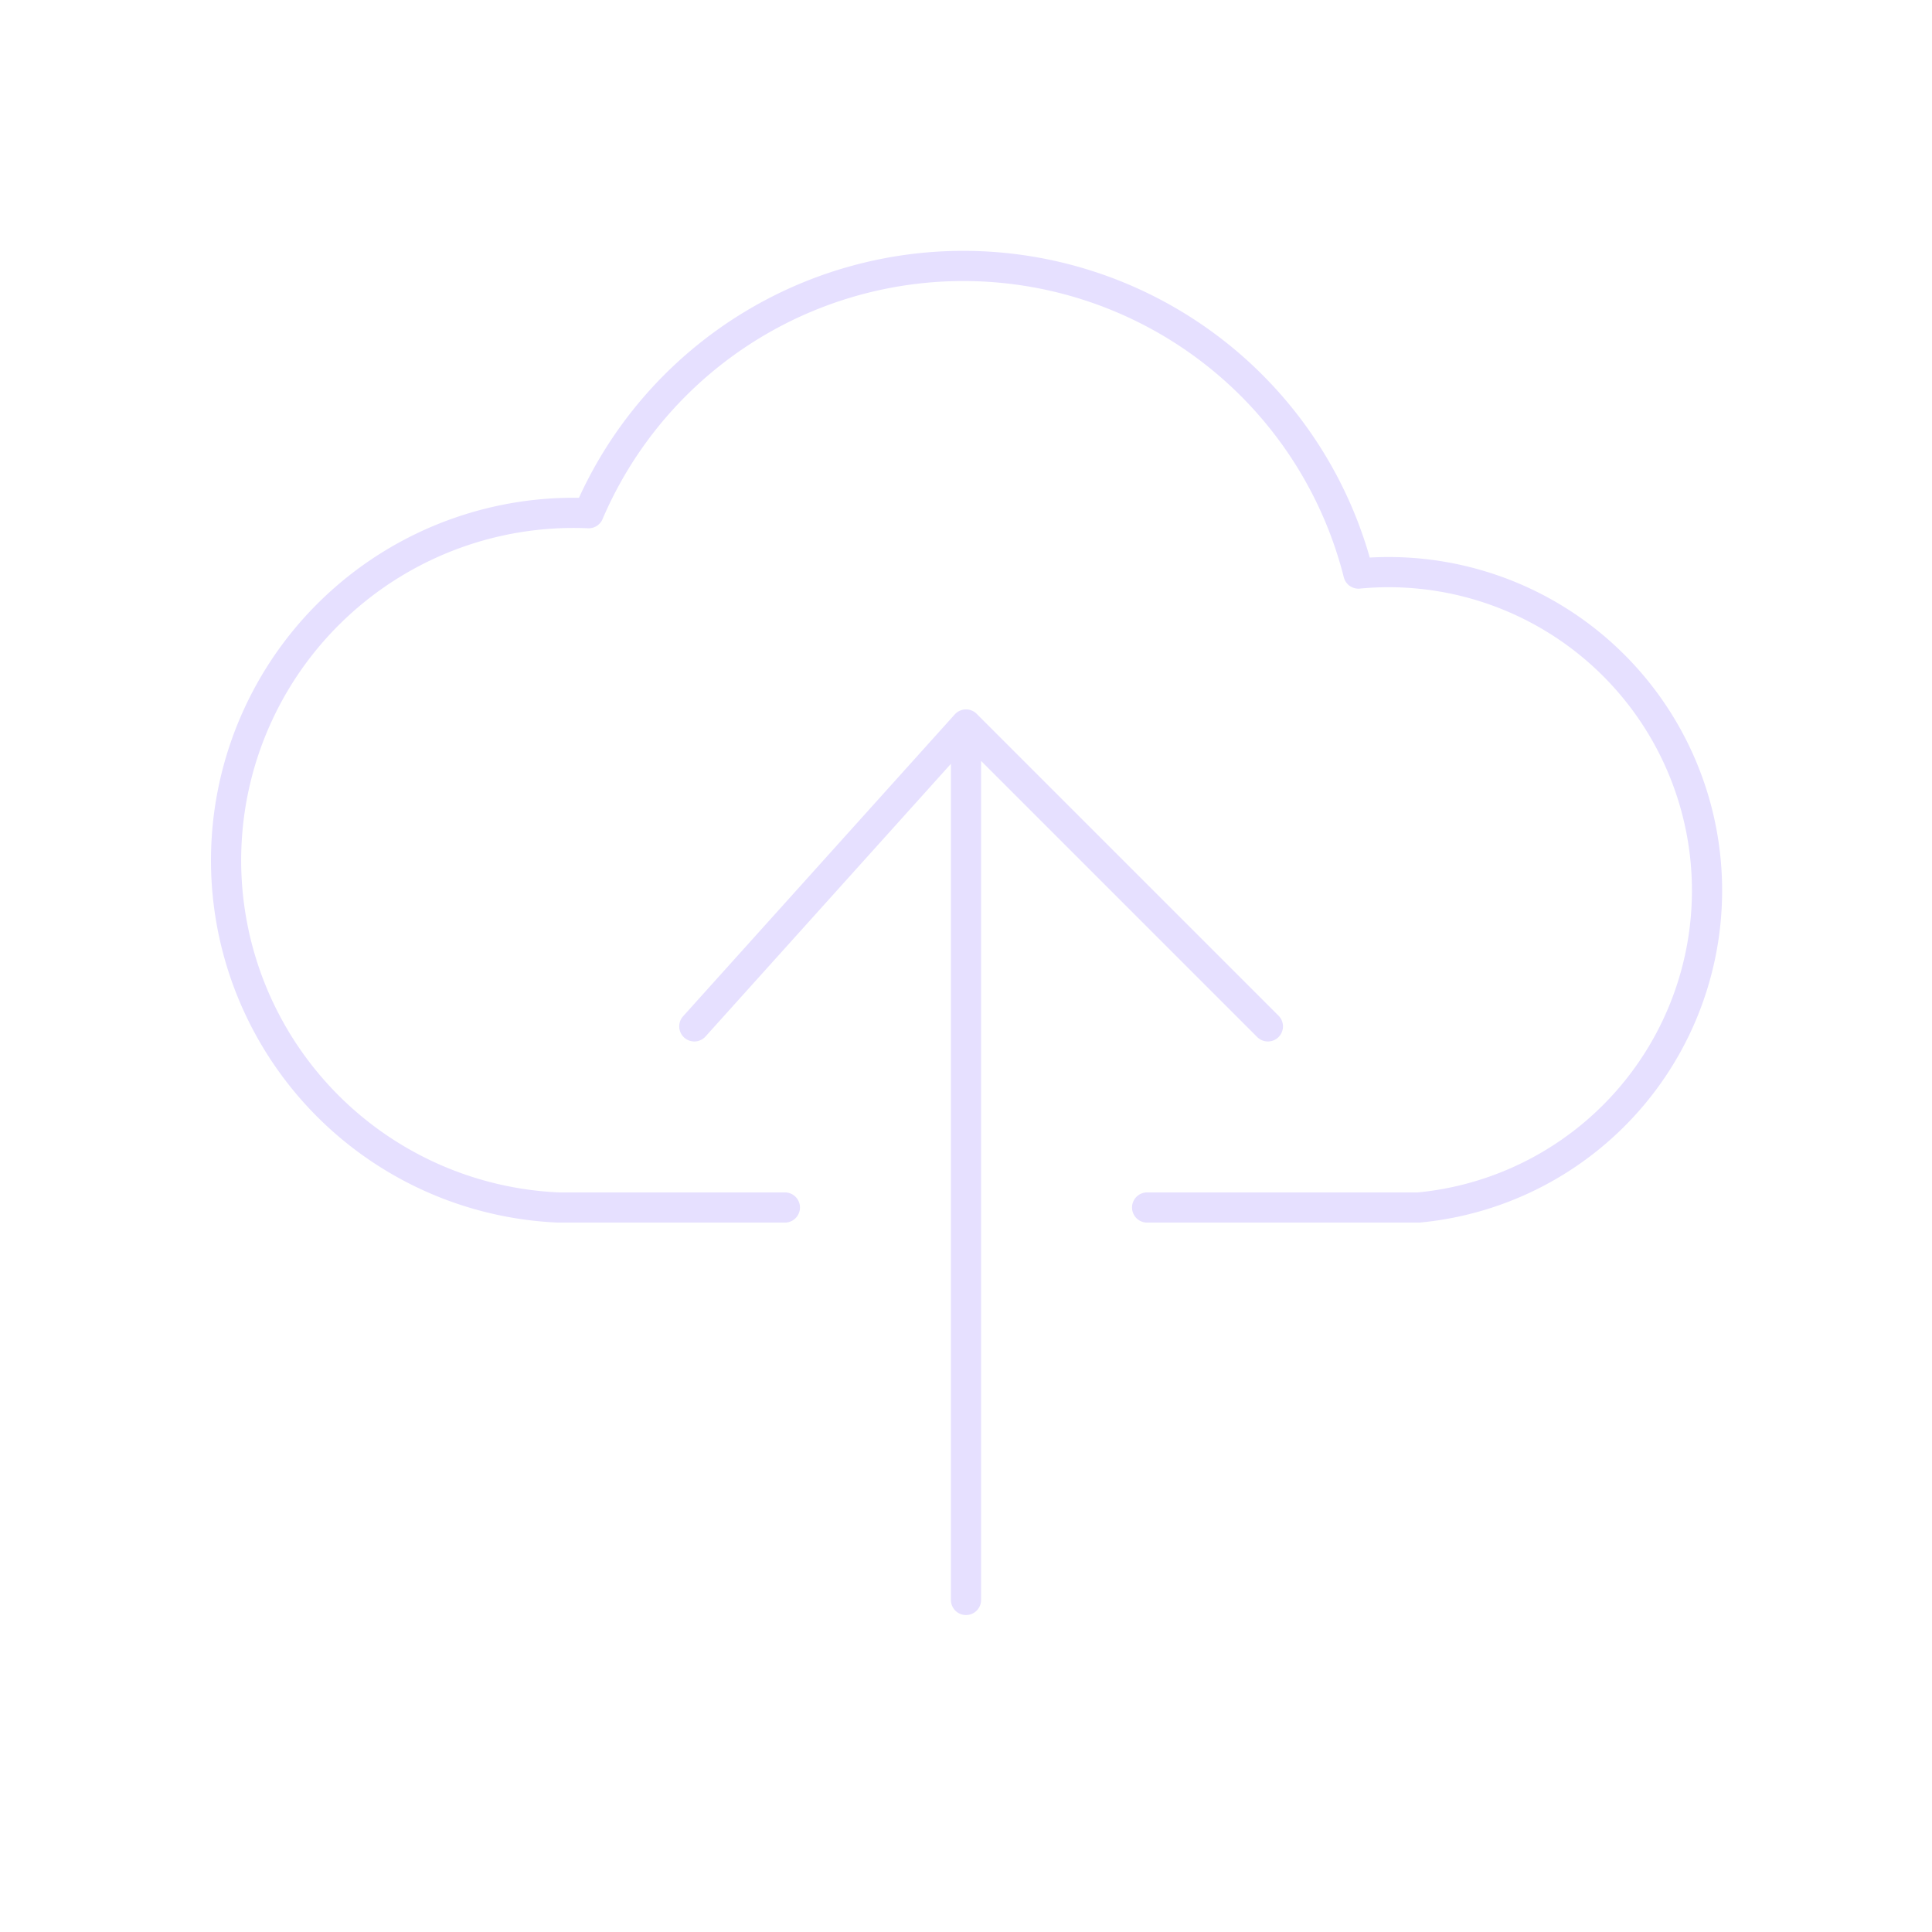 <svg xmlns="http://www.w3.org/2000/svg" viewBox="0 0 128 128" stroke-linejoin="round" stroke-linecap="round" stroke="#E6E0FF" fill="none" stroke-width="2"><path d="M52 80H37a16 16 90 112-46 27 27 90 0151 4 1 1 0 014 42H76M64 48v58M84 68 64 48 46 68"/></svg>
